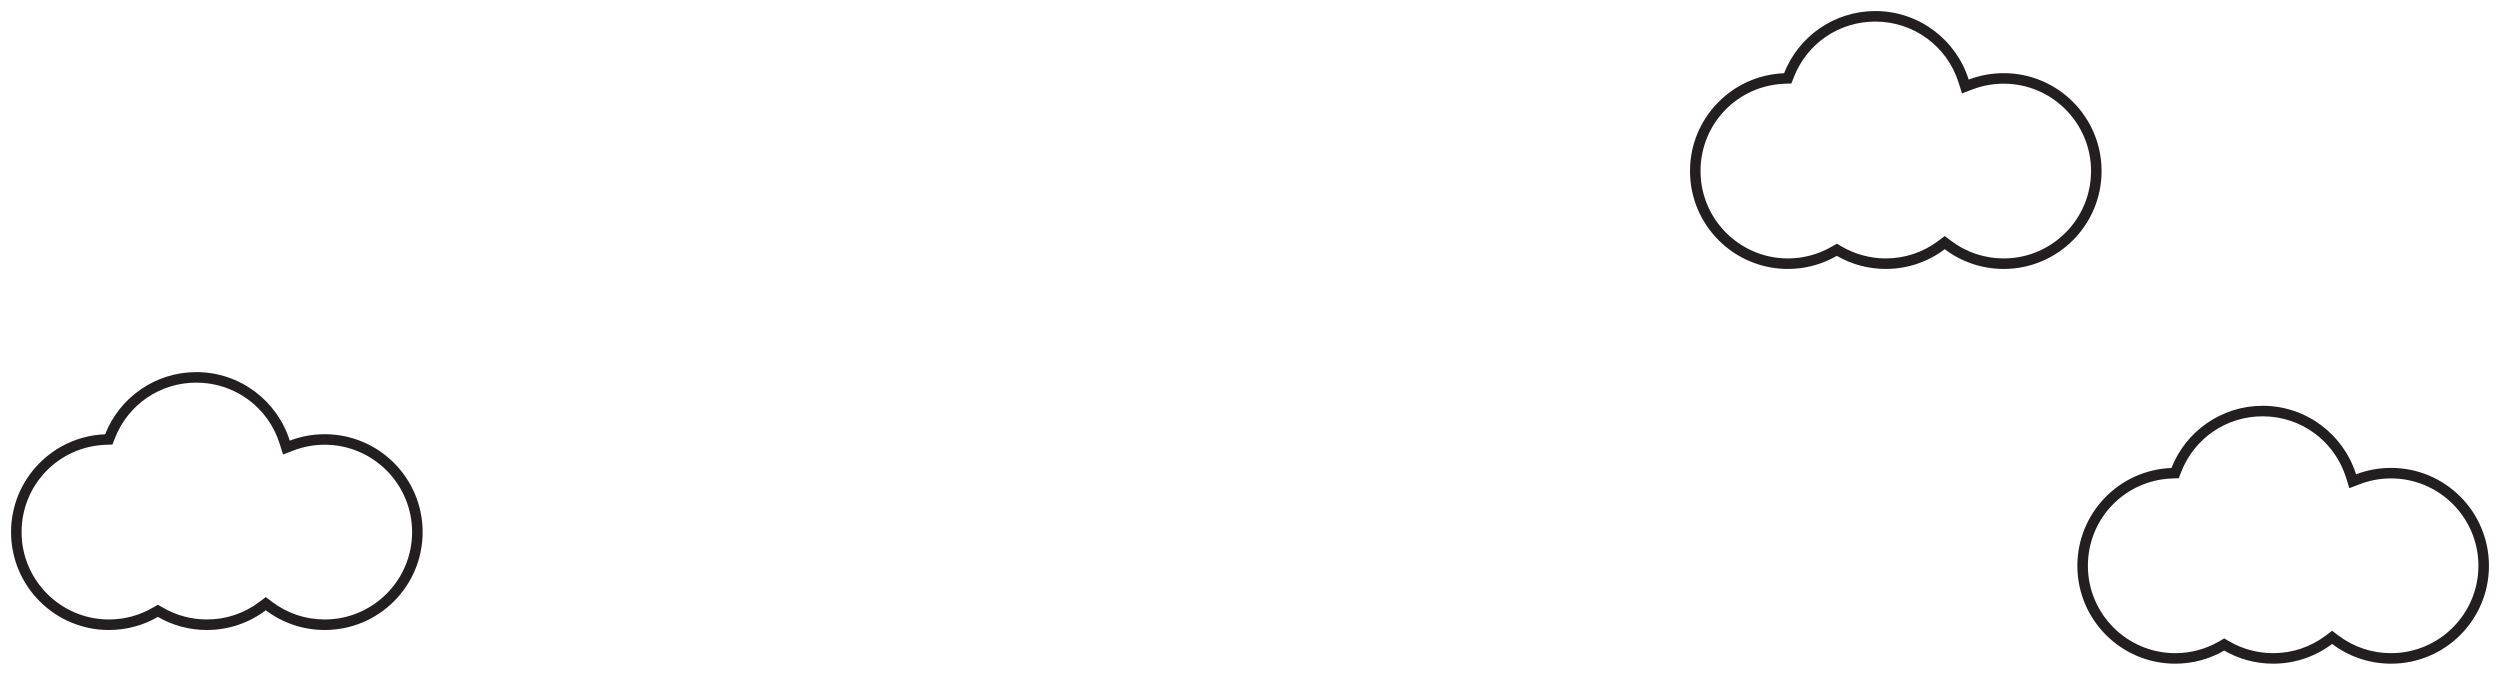<svg xmlns="http://www.w3.org/2000/svg" xmlns:xlink="http://www.w3.org/1999/xlink" width="2375" height="641" viewBox="0 0 2375 641">
  <defs>
    <filter id="Union_4" x="0" y="343" width="412" height="266" filterUnits="userSpaceOnUse">
      <feOffset dy="10" input="SourceAlpha"/>
      <feGaussianBlur stdDeviation="3.5" result="blur"/>
      <feFlood flood-opacity="0.161"/>
      <feComposite operator="in" in2="blur"/>
      <feComposite in="SourceGraphic"/>
    </filter>
    <filter id="Union_9" x="1595" y="0" width="412" height="266" filterUnits="userSpaceOnUse">
      <feOffset dy="10" input="SourceAlpha"/>
      <feGaussianBlur stdDeviation="3.5" result="blur-2"/>
      <feFlood flood-opacity="0.161"/>
      <feComposite operator="in" in2="blur-2"/>
      <feComposite in="SourceGraphic"/>
    </filter>
    <filter id="Union_10" x="1963" y="375" width="412" height="266" filterUnits="userSpaceOnUse">
      <feOffset dy="10" input="SourceAlpha"/>
      <feGaussianBlur stdDeviation="3.5" result="blur-3"/>
      <feFlood flood-opacity="0.161"/>
      <feComposite operator="in" in2="blur-3"/>
      <feComposite in="SourceGraphic"/>
    </filter>
  </defs>
  <g id="Group_120" data-name="Group 120" transform="translate(193.5 -209.5)">
    <g transform="matrix(1, 0, 0, 1, -193.5, 209.5)" filter="url(#Union_4)">
      <g id="Union_4-2" data-name="Union 4" transform="translate(10.5 343.5)" fill="#fff">
        <path d="M 298 240 C 288.262 240 278.697 238.421 269.571 235.308 C 260.748 232.298 252.485 227.91 245.013 222.266 L 242 219.99 L 238.986 222.266 C 231.514 227.91 223.252 232.298 214.429 235.308 C 205.303 238.421 195.738 240 186 240 C 178.141 240 170.349 238.964 162.84 236.921 C 155.56 234.941 148.55 232.017 142.003 228.23 L 139.5 226.782 L 136.996 228.23 C 130.45 232.017 123.439 234.941 116.16 236.921 C 108.651 238.964 100.858 240 93 240 C 87.026 240 81.057 239.398 75.259 238.212 C 69.612 237.056 64.056 235.332 58.748 233.087 C 53.535 230.882 48.506 228.152 43.802 224.974 C 39.141 221.825 34.758 218.209 30.775 214.225 C 26.791 210.242 23.175 205.859 20.026 201.198 C 16.848 196.494 14.118 191.465 11.913 186.252 C 9.668 180.944 7.944 175.388 6.788 169.741 C 5.602 163.943 5 157.974 5 152 C 5 140.397 7.221 129.124 11.602 118.494 C 13.709 113.381 16.319 108.437 19.361 103.8 C 22.374 99.207 25.838 94.871 29.658 90.911 C 33.474 86.955 37.68 83.338 42.159 80.163 C 46.674 76.961 51.509 74.177 56.53 71.888 C 66.948 67.137 78.065 64.506 89.574 64.066 L 92.844 63.941 L 94.039 60.894 C 97.216 52.789 101.582 45.207 107.015 38.357 C 112.402 31.565 118.742 25.615 125.857 20.672 C 140.617 10.419 157.956 5 176 5 C 185.646 5 195.125 6.549 204.173 9.605 C 212.922 12.559 221.128 16.869 228.562 22.415 C 235.915 27.899 242.345 34.465 247.673 41.928 C 253.069 49.487 257.209 57.794 259.978 66.618 L 261.57 71.692 L 266.537 69.79 C 276.57 65.948 287.156 64 298 64 C 303.974 64 309.942 64.602 315.74 65.788 C 321.388 66.944 326.943 68.668 332.252 70.914 C 337.465 73.119 342.494 75.848 347.198 79.026 C 351.859 82.175 356.242 85.792 360.225 89.775 C 364.209 93.758 367.825 98.141 370.974 102.802 C 374.152 107.506 376.882 112.535 379.087 117.748 C 381.332 123.057 383.056 128.612 384.212 134.26 C 385.398 140.058 386 146.026 386 152 C 386 157.974 385.398 163.943 384.212 169.741 C 383.056 175.388 381.332 180.944 379.087 186.252 C 376.882 191.465 374.152 196.494 370.974 201.198 C 367.825 205.859 364.209 210.242 360.225 214.225 C 356.242 218.209 351.859 221.825 347.198 224.974 C 342.494 228.152 337.465 230.882 332.252 233.087 C 326.943 235.332 321.388 237.056 315.74 238.212 C 309.942 239.398 303.974 240 298 240 Z" stroke="none"/>
        <path d="M 298 235 C 343.766 235 381 197.766 381 152 C 381 106.234 343.766 69 298 69 C 287.769 69 277.785 70.837 268.325 74.46 L 258.392 78.263 L 255.207 68.115 C 244.3 33.355 212.469 10 176 10 C 141.592 10 111.248 30.693 98.694 62.719 L 96.305 68.812 L 89.765 69.062 C 45.037 70.771 10 107.202 10 152 C 10 197.766 47.233 235 93 235 C 107.593 235 121.941 231.162 134.493 223.902 L 139.5 221.006 L 144.507 223.902 C 157.059 231.162 171.407 235 186 235 C 204.208 235 221.488 229.217 235.973 218.277 L 242 213.724 L 248.027 218.277 C 262.512 229.217 279.792 235 298 235 M 298 245 C 276.974 245 257.577 238.022 242 226.256 C 226.423 238.022 207.026 245 186 245 C 169.062 245 153.178 240.47 139.5 232.558 C 125.821 240.47 109.938 245 93 245 C 41.638 245 0 203.362 0 152 C 0 101.848 39.696 60.968 89.384 59.069 C 102.94 24.486 136.61 0 176 0 C 217.65 0 252.905 27.378 264.749 65.121 C 275.073 61.167 286.284 59 298 59 C 349.362 59 391 100.638 391 152 C 391 203.362 349.362 245 298 245 Z" stroke="none" fill="#231f20"/>
      </g>
    </g>
    <g transform="matrix(1, 0, 0, 1, -193.5, 209.5)" filter="url(#Union_9)">
      <g id="Union_9-2" data-name="Union 9" transform="translate(1605.5 0.5)" fill="#fff">
        <path d="M 298 240 C 288.262 240 278.697 238.421 269.571 235.308 C 260.748 232.298 252.485 227.91 245.013 222.266 L 242 219.99 L 238.986 222.266 C 231.514 227.91 223.252 232.298 214.429 235.308 C 205.303 238.421 195.738 240 186 240 C 178.141 240 170.349 238.964 162.84 236.921 C 155.56 234.941 148.55 232.017 142.003 228.23 L 139.5 226.782 L 136.996 228.23 C 130.45 232.017 123.439 234.941 116.16 236.921 C 108.651 238.964 100.858 240 93 240 C 87.026 240 81.057 239.398 75.259 238.212 C 69.612 237.056 64.056 235.332 58.748 233.087 C 53.535 230.882 48.506 228.152 43.802 224.974 C 39.141 221.825 34.758 218.209 30.775 214.225 C 26.791 210.242 23.175 205.859 20.026 201.198 C 16.848 196.494 14.118 191.465 11.913 186.252 C 9.668 180.944 7.944 175.388 6.788 169.741 C 5.602 163.943 5 157.974 5 152 C 5 140.397 7.221 129.124 11.602 118.494 C 13.709 113.381 16.319 108.437 19.361 103.8 C 22.374 99.207 25.838 94.871 29.658 90.911 C 33.474 86.955 37.68 83.338 42.159 80.163 C 46.674 76.961 51.509 74.177 56.53 71.888 C 66.948 67.137 78.065 64.506 89.574 64.066 L 92.844 63.941 L 94.039 60.894 C 97.216 52.789 101.582 45.207 107.015 38.357 C 112.402 31.565 118.742 25.615 125.857 20.672 C 140.617 10.419 157.956 5 176 5 C 185.646 5 195.125 6.549 204.173 9.605 C 212.922 12.559 221.128 16.869 228.562 22.415 C 235.915 27.899 242.345 34.465 247.673 41.928 C 253.069 49.487 257.209 57.794 259.978 66.618 L 261.57 71.692 L 266.537 69.79 C 276.57 65.948 287.156 64 298 64 C 303.974 64 309.942 64.602 315.74 65.788 C 321.388 66.944 326.943 68.668 332.252 70.914 C 337.465 73.119 342.494 75.848 347.198 79.026 C 351.859 82.175 356.242 85.792 360.225 89.775 C 364.209 93.758 367.825 98.141 370.974 102.802 C 374.152 107.506 376.882 112.535 379.087 117.748 C 381.332 123.057 383.056 128.612 384.212 134.26 C 385.398 140.058 386 146.026 386 152 C 386 157.974 385.398 163.943 384.212 169.741 C 383.056 175.388 381.332 180.944 379.087 186.252 C 376.882 191.465 374.152 196.494 370.974 201.198 C 367.825 205.859 364.209 210.242 360.225 214.225 C 356.242 218.209 351.859 221.825 347.198 224.974 C 342.494 228.152 337.465 230.882 332.252 233.087 C 326.943 235.332 321.388 237.056 315.74 238.212 C 309.942 239.398 303.974 240 298 240 Z" stroke="none"/>
        <path d="M 298 235 C 343.766 235 381 197.766 381 152 C 381 106.234 343.766 69 298 69 C 287.769 69 277.785 70.837 268.325 74.46 L 258.392 78.263 L 255.207 68.115 C 244.3 33.355 212.469 10 176 10 C 141.592 10 111.248 30.693 98.694 62.719 L 96.305 68.812 L 89.765 69.062 C 45.037 70.771 10 107.202 10 152 C 10 197.766 47.233 235 93 235 C 107.593 235 121.941 231.162 134.493 223.902 L 139.5 221.006 L 144.507 223.902 C 157.059 231.162 171.407 235 186 235 C 204.208 235 221.488 229.217 235.973 218.277 L 242 213.724 L 248.027 218.277 C 262.512 229.217 279.792 235 298 235 M 298 245 C 276.974 245 257.577 238.022 242 226.256 C 226.423 238.022 207.026 245 186 245 C 169.062 245 153.178 240.47 139.5 232.558 C 125.821 240.47 109.938 245 93 245 C 41.638 245 0 203.362 0 152 C 0 101.848 39.696 60.968 89.384 59.069 C 102.94 24.486 136.61 0 176 0 C 217.65 0 252.905 27.378 264.749 65.121 C 275.073 61.167 286.284 59 298 59 C 349.362 59 391 100.638 391 152 C 391 203.362 349.362 245 298 245 Z" stroke="none" fill="#231f20"/>
      </g>
    </g>
    <g transform="matrix(1, 0, 0, 1, -193.5, 209.5)" filter="url(#Union_10)">
      <g id="Union_10-2" data-name="Union 10" transform="translate(1973.5 375.5)" fill="#fff">
        <path d="M 298 240 C 288.262 240 278.697 238.421 269.571 235.308 C 260.748 232.298 252.485 227.91 245.013 222.266 L 242 219.99 L 238.986 222.266 C 231.514 227.91 223.252 232.298 214.429 235.308 C 205.303 238.421 195.738 240 186 240 C 178.141 240 170.349 238.964 162.84 236.921 C 155.56 234.941 148.55 232.017 142.003 228.23 L 139.5 226.782 L 136.996 228.23 C 130.45 232.017 123.439 234.941 116.16 236.921 C 108.651 238.964 100.858 240 93 240 C 87.026 240 81.057 239.398 75.259 238.212 C 69.612 237.056 64.056 235.332 58.748 233.087 C 53.535 230.882 48.506 228.152 43.802 224.974 C 39.141 221.825 34.758 218.209 30.775 214.225 C 26.791 210.242 23.175 205.859 20.026 201.198 C 16.848 196.494 14.118 191.465 11.913 186.252 C 9.668 180.944 7.944 175.388 6.788 169.741 C 5.602 163.943 5 157.974 5 152 C 5 140.397 7.221 129.124 11.602 118.494 C 13.709 113.381 16.319 108.437 19.361 103.8 C 22.374 99.207 25.838 94.871 29.658 90.911 C 33.474 86.955 37.68 83.338 42.159 80.163 C 46.674 76.961 51.509 74.177 56.53 71.888 C 66.948 67.137 78.065 64.506 89.574 64.066 L 92.844 63.941 L 94.039 60.894 C 97.216 52.789 101.582 45.207 107.015 38.357 C 112.402 31.565 118.742 25.615 125.857 20.672 C 140.617 10.419 157.956 5 176 5 C 185.646 5 195.125 6.549 204.173 9.605 C 212.922 12.559 221.128 16.869 228.562 22.415 C 235.915 27.899 242.345 34.465 247.673 41.928 C 253.069 49.487 257.209 57.794 259.978 66.618 L 261.57 71.692 L 266.537 69.79 C 276.57 65.948 287.156 64 298 64 C 303.974 64 309.942 64.602 315.74 65.788 C 321.388 66.944 326.943 68.668 332.252 70.914 C 337.465 73.119 342.494 75.848 347.198 79.026 C 351.859 82.175 356.242 85.792 360.225 89.775 C 364.209 93.758 367.825 98.141 370.974 102.802 C 374.152 107.506 376.882 112.535 379.087 117.748 C 381.332 123.057 383.056 128.612 384.212 134.26 C 385.398 140.058 386 146.026 386 152 C 386 157.974 385.398 163.943 384.212 169.741 C 383.056 175.388 381.332 180.944 379.087 186.252 C 376.882 191.465 374.152 196.494 370.974 201.198 C 367.825 205.859 364.209 210.242 360.225 214.225 C 356.242 218.209 351.859 221.825 347.198 224.974 C 342.494 228.152 337.465 230.882 332.252 233.087 C 326.943 235.332 321.388 237.056 315.74 238.212 C 309.942 239.398 303.974 240 298 240 Z" stroke="none"/>
        <path d="M 298 235 C 343.766 235 381 197.766 381 152 C 381 106.234 343.766 69 298 69 C 287.769 69 277.785 70.837 268.325 74.46 L 258.392 78.263 L 255.207 68.115 C 244.3 33.355 212.469 10 176 10 C 141.592 10 111.248 30.693 98.694 62.719 L 96.305 68.812 L 89.765 69.062 C 45.037 70.771 10 107.202 10 152 C 10 197.766 47.233 235 93 235 C 107.593 235 121.941 231.162 134.493 223.902 L 139.5 221.006 L 144.507 223.902 C 157.059 231.162 171.407 235 186 235 C 204.208 235 221.488 229.217 235.973 218.277 L 242 213.724 L 248.027 218.277 C 262.512 229.217 279.792 235 298 235 M 298 245 C 276.974 245 257.577 238.022 242 226.256 C 226.423 238.022 207.026 245 186 245 C 169.062 245 153.178 240.47 139.5 232.558 C 125.821 240.47 109.938 245 93 245 C 41.638 245 0 203.362 0 152 C 0 101.848 39.696 60.968 89.384 59.069 C 102.94 24.486 136.61 0 176 0 C 217.65 0 252.905 27.378 264.749 65.121 C 275.073 61.167 286.284 59 298 59 C 349.362 59 391 100.638 391 152 C 391 203.362 349.362 245 298 245 Z" stroke="none" fill="#231f20"/>
      </g>
    </g>
  </g>
</svg>
